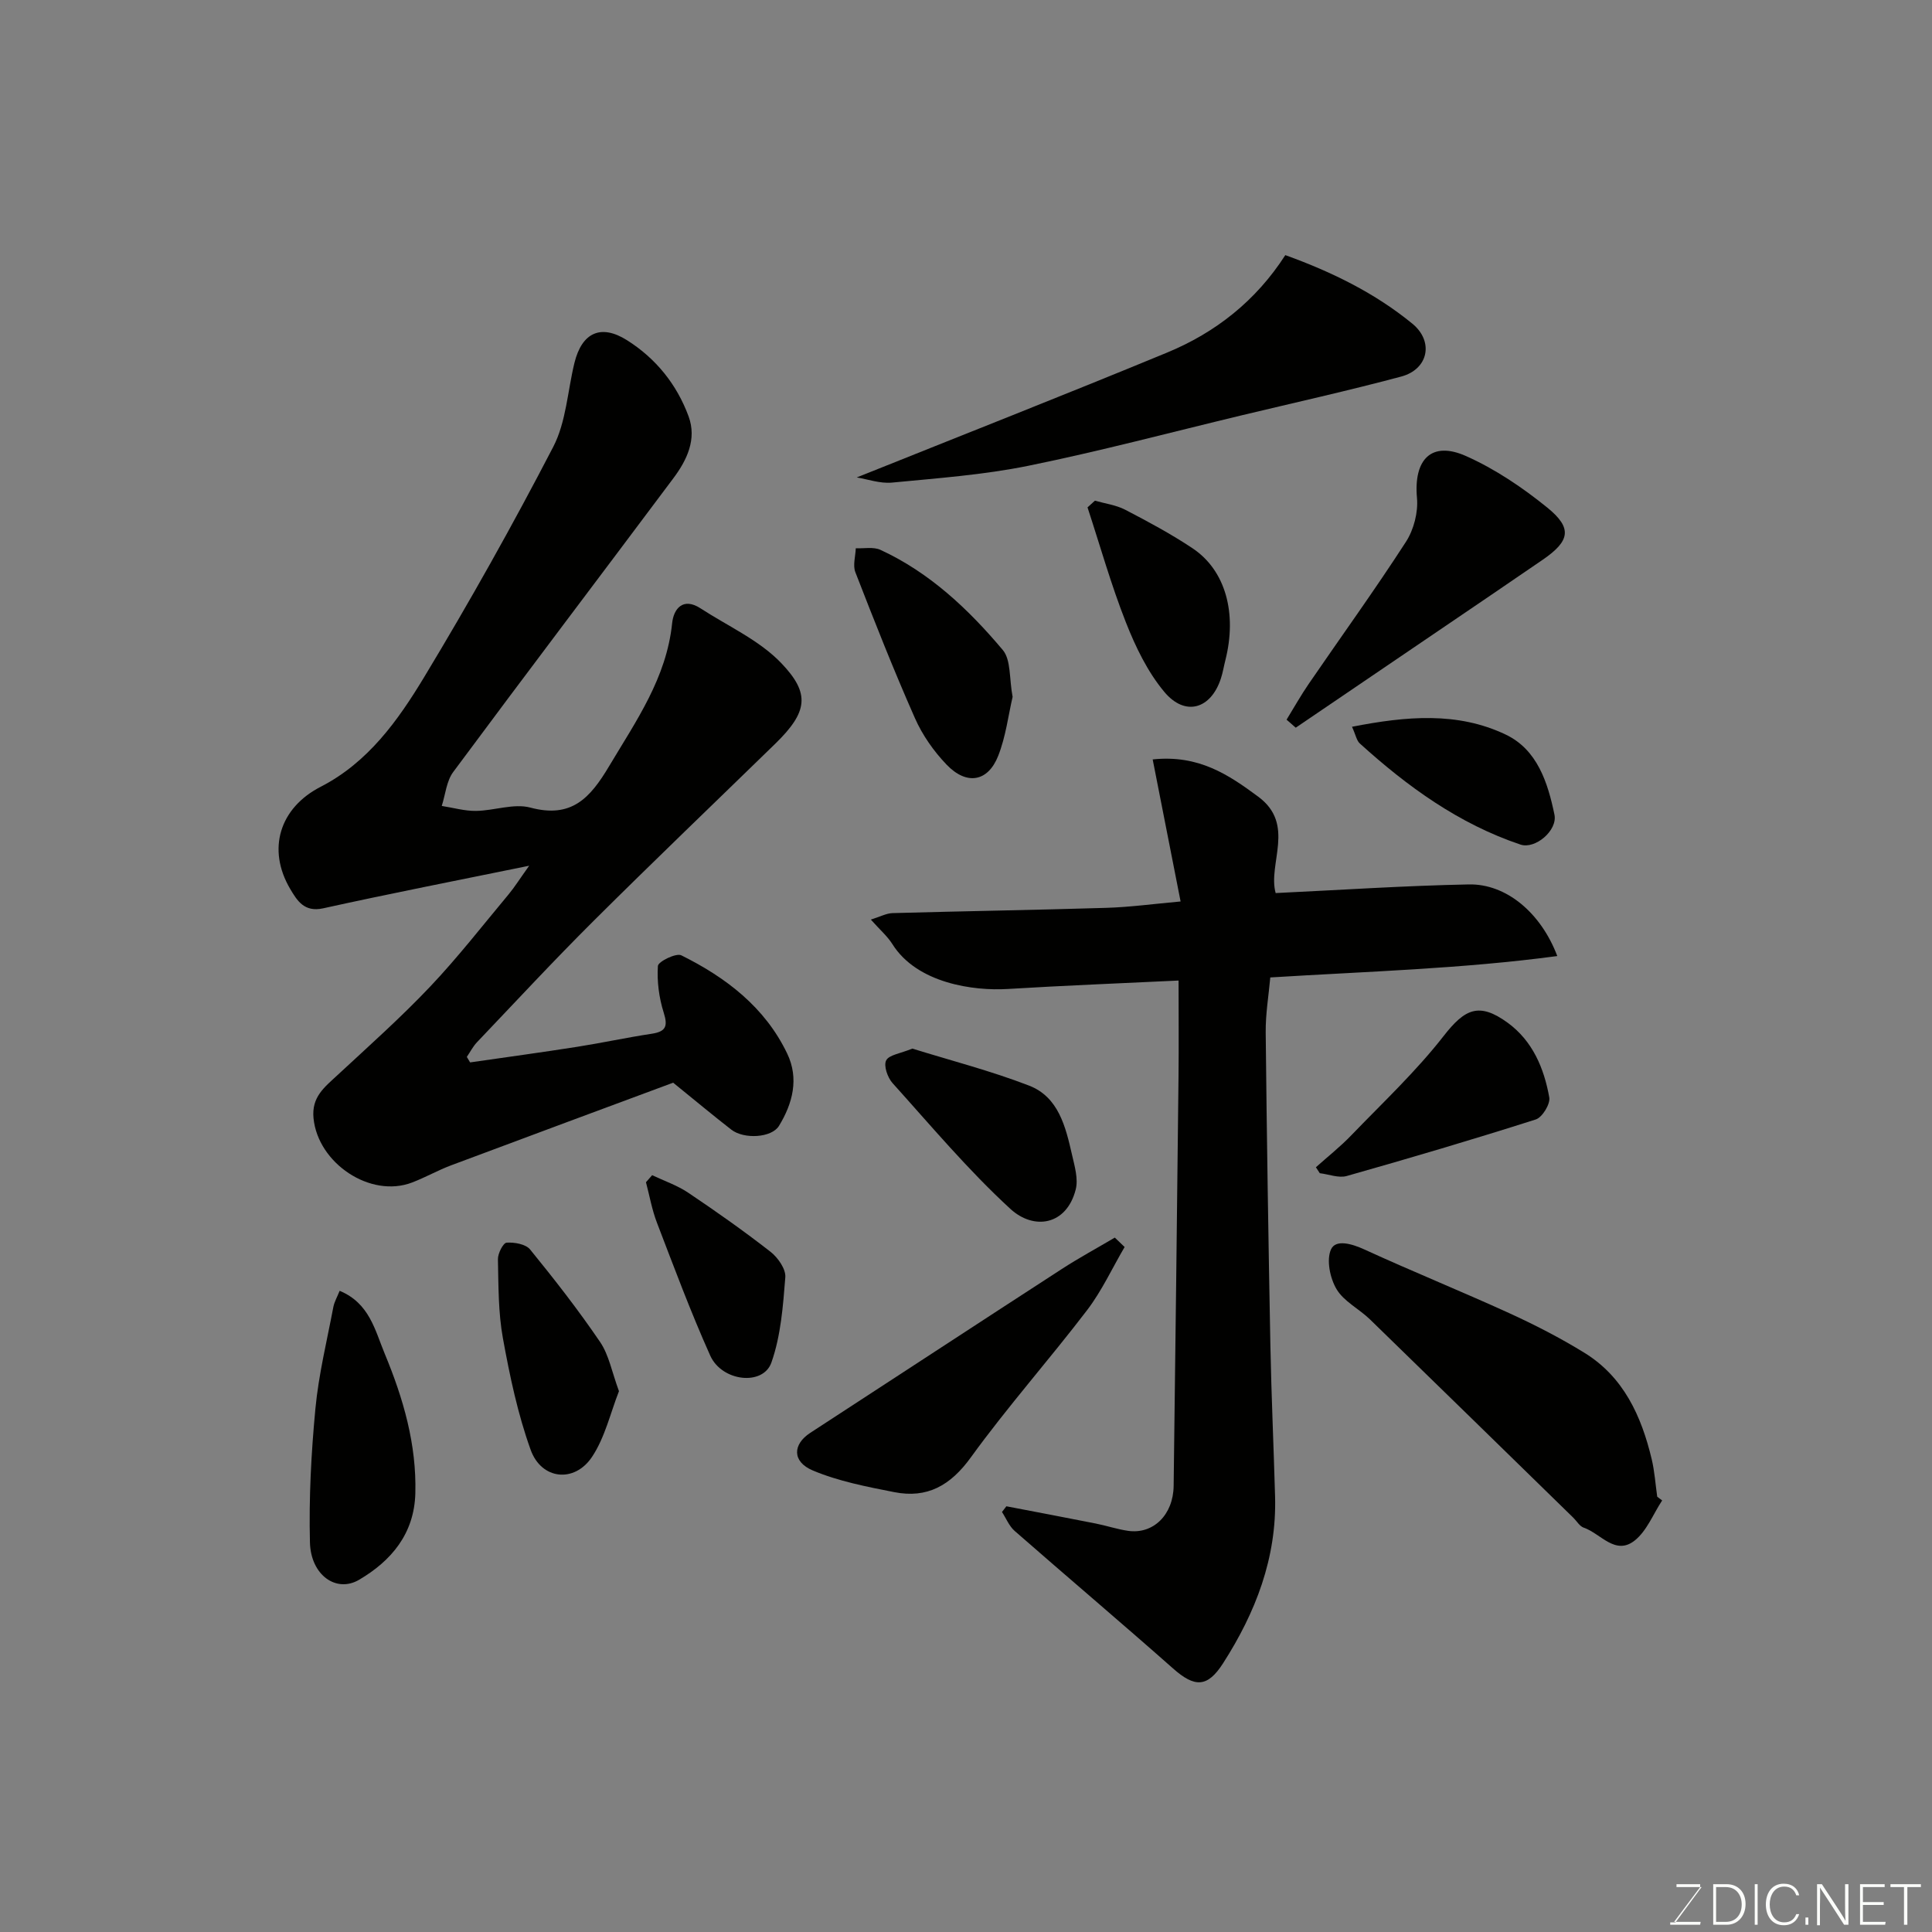 <svg enable-background="new 0 0 400 400" viewBox="0 0 400 400" xmlns="http://www.w3.org/2000/svg"><rect x="0" y="0" width="400" height="400" fill="#808080" stroke="none"/><g fill="#010100"><path d="m97.33 219.96c7.39-1.07 14.79-2.07 22.17-3.23 5.15-.81 10.25-1.92 15.41-2.7 2.94-.45 3.41-1.52 2.5-4.39-.97-3.07-1.41-6.46-1.2-9.65.06-.9 3.77-2.74 4.85-2.2 9.25 4.59 17.32 10.74 21.92 20.34 2.48 5.17 1.14 10.32-1.7 14.97-1.52 2.49-7.26 2.81-9.87.78-3.58-2.78-7.06-5.68-12.04-9.72-13.72 5.1-29.86 11.07-45.98 17.11-2.74 1.03-5.32 2.5-8.06 3.55-8.65 3.32-19.51-3.99-20.42-13.31-.43-4.4 2.26-6.4 4.9-8.86 6.49-6.02 13.12-11.92 19.2-18.33 5.76-6.07 10.91-12.71 16.28-19.14 1.24-1.49 2.27-3.15 4.27-5.94-15.06 3.08-28.9 5.78-42.66 8.82-3.93.87-5.41-1.65-6.81-4-4.87-8.24-2.19-16.81 6.31-21.17 9.79-5.03 15.99-13.71 21.4-22.67 9.43-15.61 18.36-31.54 26.75-47.72 2.67-5.16 2.96-11.55 4.38-17.36 1.55-6.31 5.49-8.11 10.89-4.7 5.99 3.78 10.32 9.17 12.75 15.78 1.73 4.72-.35 9.05-3.16 12.8-15.17 20.29-30.49 40.47-45.58 60.82-1.4 1.89-1.61 4.66-2.37 7.02 2.37.37 4.73 1.06 7.09 1.03 3.77-.05 7.81-1.6 11.24-.69 8.54 2.29 12.38-1.96 16.32-8.57 5.6-9.39 11.88-18.26 13.05-29.61.3-2.92 2.2-5.46 5.89-3.06 5.67 3.69 12.19 6.59 16.74 11.37 5.93 6.22 5.54 10.01-1.3 16.67-12.55 12.22-25.2 24.33-37.61 36.68-8.23 8.19-16.13 16.71-24.14 25.12-.83.88-1.4 2.01-2.09 3.02.23.38.46.76.68 1.14z"/><path d="m238.65 157.23c9.52-1.01 15.7 3.16 21.86 7.72 7.8 5.77 1.92 13.88 3.6 19.95 13.49-.64 26.75-1.53 40.01-1.79 7.69-.15 14.89 5.82 18.3 14.83-19.7 2.64-39.24 3.18-59.42 4.43-.33 3.69-.99 7.54-.95 11.39.22 21.59.56 43.18.97 64.77.2 10.43.68 20.86.97 31.29.36 12.74-4.03 24.04-10.77 34.55-3.24 5.05-5.87 5.04-10.35 1.07-10.85-9.59-21.9-18.94-32.8-28.48-1.14-1-1.76-2.6-2.62-3.92.3-.39.6-.79.91-1.18 6.17 1.18 12.34 2.35 18.5 3.57 2.23.44 4.42 1.18 6.66 1.51 5.23.77 9.39-3.29 9.47-9.3.37-28.25.7-56.51 1.01-84.76.07-6.46.01-12.92.01-19.87-12.11.58-23.77 1.04-35.41 1.75-6.94.42-18.73-1.12-23.86-9.32-1.02-1.62-2.55-2.92-4.44-5.05 1.94-.6 3.2-1.3 4.48-1.34 14.76-.41 29.52-.64 44.28-1.09 4.91-.15 9.8-.82 15.37-1.32-1.96-9.95-3.86-19.61-5.78-29.41z"/><path d="m177.38 98.85c21.55-8.65 42.98-17.06 64.25-25.85 10.02-4.14 18.38-10.7 24.48-20.18 9.72 3.51 18.57 7.87 26.3 14.19 4.5 3.69 3.33 9.44-2.3 10.95-10.98 2.94-22.08 5.4-33.13 8.05-14.69 3.53-29.31 7.42-44.1 10.43-9.27 1.88-18.8 2.57-28.24 3.48-2.46.22-5.02-.71-7.26-1.07z"/><path d="m344.13 310.65c-1.85 2.81-3.16 6.28-5.66 8.28-4.04 3.23-7.08-1.46-10.57-2.64-.85-.29-1.44-1.35-2.15-2.05-14.04-13.7-28.06-27.42-42.13-41.09-2.24-2.17-5.39-3.7-6.9-6.24-1.36-2.28-2.14-6.07-1.14-8.26.97-2.1 4.28-1.16 6.86.02 9.92 4.55 20.05 8.65 29.98 13.18 5.34 2.44 10.6 5.14 15.6 8.22 8.15 5.02 11.82 13.13 13.95 22.05.6 2.53.77 5.17 1.14 7.76.33.26.68.52 1.02.77z"/><path d="m232.84 258.18c-2.57 4.38-4.72 9.08-7.78 13.09-7.86 10.29-16.48 20-24.06 30.47-4.21 5.82-9.03 8.54-15.86 7.19-5.7-1.12-11.54-2.25-16.85-4.48-4.35-1.83-4.17-5.43-.54-7.79 17.36-11.29 34.68-22.65 52.06-33.91 3.57-2.32 7.33-4.35 11-6.52.68.65 1.36 1.3 2.03 1.95z"/><path d="m266.37 149c1.52-2.47 2.94-5.01 4.58-7.4 6.72-9.81 13.69-19.45 20.14-29.43 1.62-2.51 2.55-6.11 2.28-9.07-.72-7.99 2.99-11.87 10.15-8.68 6.02 2.68 11.7 6.51 16.84 10.68 5.23 4.25 4.68 6.9-.9 10.75-7.11 4.89-14.26 9.72-21.39 14.57-9.93 6.75-19.87 13.49-29.8 20.24-.64-.56-1.27-1.11-1.9-1.66z"/><path d="m70.32 267.25c6.18 2.56 7.31 8.15 9.34 13.04 3.84 9.25 6.61 18.76 6.33 28.92-.23 8.31-4.94 13.93-11.65 17.87-4.7 2.76-10-.95-10.17-7.74-.23-9.22.26-18.49 1.13-27.68.67-7.08 2.39-14.06 3.72-21.08.22-1.09.82-2.12 1.3-3.33z"/><path d="m209.65 144.28c-.88 3.76-1.4 8.19-2.98 12.2-2.12 5.4-6.53 6.16-10.68 1.84-2.67-2.78-5.02-6.13-6.57-9.65-4.4-9.94-8.39-20.07-12.33-30.21-.55-1.42.03-3.29.09-4.95 1.71.08 3.66-.33 5.1.33 10.21 4.71 18.24 12.3 25.34 20.74 1.72 2.05 1.31 5.91 2.03 9.7z"/><path d="m128.15 288.03c-1.77 4.5-2.89 9.56-5.57 13.59-3.64 5.47-10.48 4.75-12.71-1.44-2.68-7.44-4.33-15.31-5.75-23.12-.97-5.34-.91-10.88-1.03-16.34-.03-1.2 1.09-3.39 1.8-3.44 1.62-.11 3.96.3 4.87 1.42 5.05 6.2 9.99 12.53 14.48 19.14 1.83 2.68 2.43 6.18 3.91 10.19z"/><path d="m272.44 241.67c2.47-2.21 5.09-4.28 7.38-6.67 6.49-6.73 13.36-13.18 19.08-20.52 4.38-5.62 7.33-7.04 13.25-2.73 5.17 3.77 7.53 9.42 8.61 15.45.25 1.37-1.45 4.14-2.79 4.57-12.98 4.14-26.04 8-39.15 11.71-1.67.47-3.7-.36-5.57-.58-.26-.41-.54-.82-.81-1.23z"/><path d="m188.89 217.1c7.82 2.43 16.17 4.58 24.16 7.66 6.13 2.37 7.58 8.55 8.9 14.32.54 2.36 1.33 5.01.76 7.21-1.9 7.41-8.66 8.47-13.53 3.99-8.74-8.03-16.44-17.21-24.4-26.05-1.02-1.14-1.87-3.59-1.31-4.68.58-1.16 2.94-1.42 5.42-2.45z"/><path d="m226.69 103.66c2.1.6 4.36.89 6.26 1.87 4.75 2.47 9.51 5.02 13.96 7.99 6.83 4.56 9.25 13.44 6.79 23.17-.32 1.25-.52 2.54-.92 3.76-2.06 6.36-7.4 7.97-11.72 2.8-3.46-4.14-5.95-9.3-7.95-14.38-3.07-7.78-5.34-15.87-7.95-23.82.51-.46 1.02-.92 1.53-1.39z"/><path d="m135.02 243.31c2.5 1.19 5.2 2.1 7.47 3.63 5.81 3.9 11.54 7.94 17.05 12.24 1.52 1.19 3.19 3.57 3.05 5.27-.47 5.94-.92 12.1-2.88 17.65-1.72 4.89-10.25 3.96-12.67-1.45-4.04-9.01-7.49-18.28-11.03-27.51-1.03-2.68-1.53-5.57-2.27-8.37.43-.48.86-.97 1.28-1.46z"/><path d="m279.92 150.47c11.25-2.2 21.83-3.15 31.83 1.62 6.55 3.13 8.71 9.96 10.08 16.56.69 3.31-4.01 7.23-7.03 6.21-12.75-4.28-23.41-12-33.26-20.93-.67-.6-.84-1.74-1.62-3.46z"/></g><path d="m346.9 398 5.4-7.3h-5.2v-.6h4.9v.6l-5.4 7.2h5.5l-.1.6h-6.2v-.5z" fill="#fbfcfa"/><path d="m354.7 390.1h2.8c2.3 0 3.9 1.6 3.9 4.1s-1.6 4.3-3.9 4.3h-2.8zm.6 7.8h2c2.2 0 3.3-1.6 3.3-3.6 0-1.8-1-3.6-3.3-3.6h-2z" fill="#fbfcfa"/><path d="m363.9 390.1v8.4h-.6v-8.4z" fill="#fbfcfa"/><path d="m372.5 396.3c-.4 1.3-1.4 2.3-3.2 2.3-2.4 0-3.7-1.9-3.7-4.3 0-2.3 1.2-4.3 3.7-4.3 1.8 0 2.9 1 3.2 2.4h-.6c-.4-1.1-1.1-1.8-2.5-1.8-2.1 0-3 1.9-3 3.7s.9 3.7 3 3.7c1.4 0 2.1-.7 2.5-1.7z" fill="#fbfcfa"/><path d="m373.8 398.5v-1.5h.6v1.5z" fill="#fbfcfa"/><path d="m376.2 398.5v-8.4h1c1.3 2 4.4 6.6 4.9 7.6-.1-1.2-.1-2.4-.1-3.8v-3.8h.7v8.4h-.9c-1.2-1.9-4.4-6.8-5-7.7.1 1.1 0 2.3 0 3.9v3.9h-.6z" fill="#fbfcfa"/><path d="m390 394.4h-4.3v3.5h4.7l-.1.6h-5.2v-8.4h5.1v.6h-4.5v3.1h4.3z" fill="#fbfcfa"/><path d="m394.2 390.7h-2.8v-.6h6.3v.6h-2.8v7.8h-.7z" fill="#fbfcfa"/></svg>